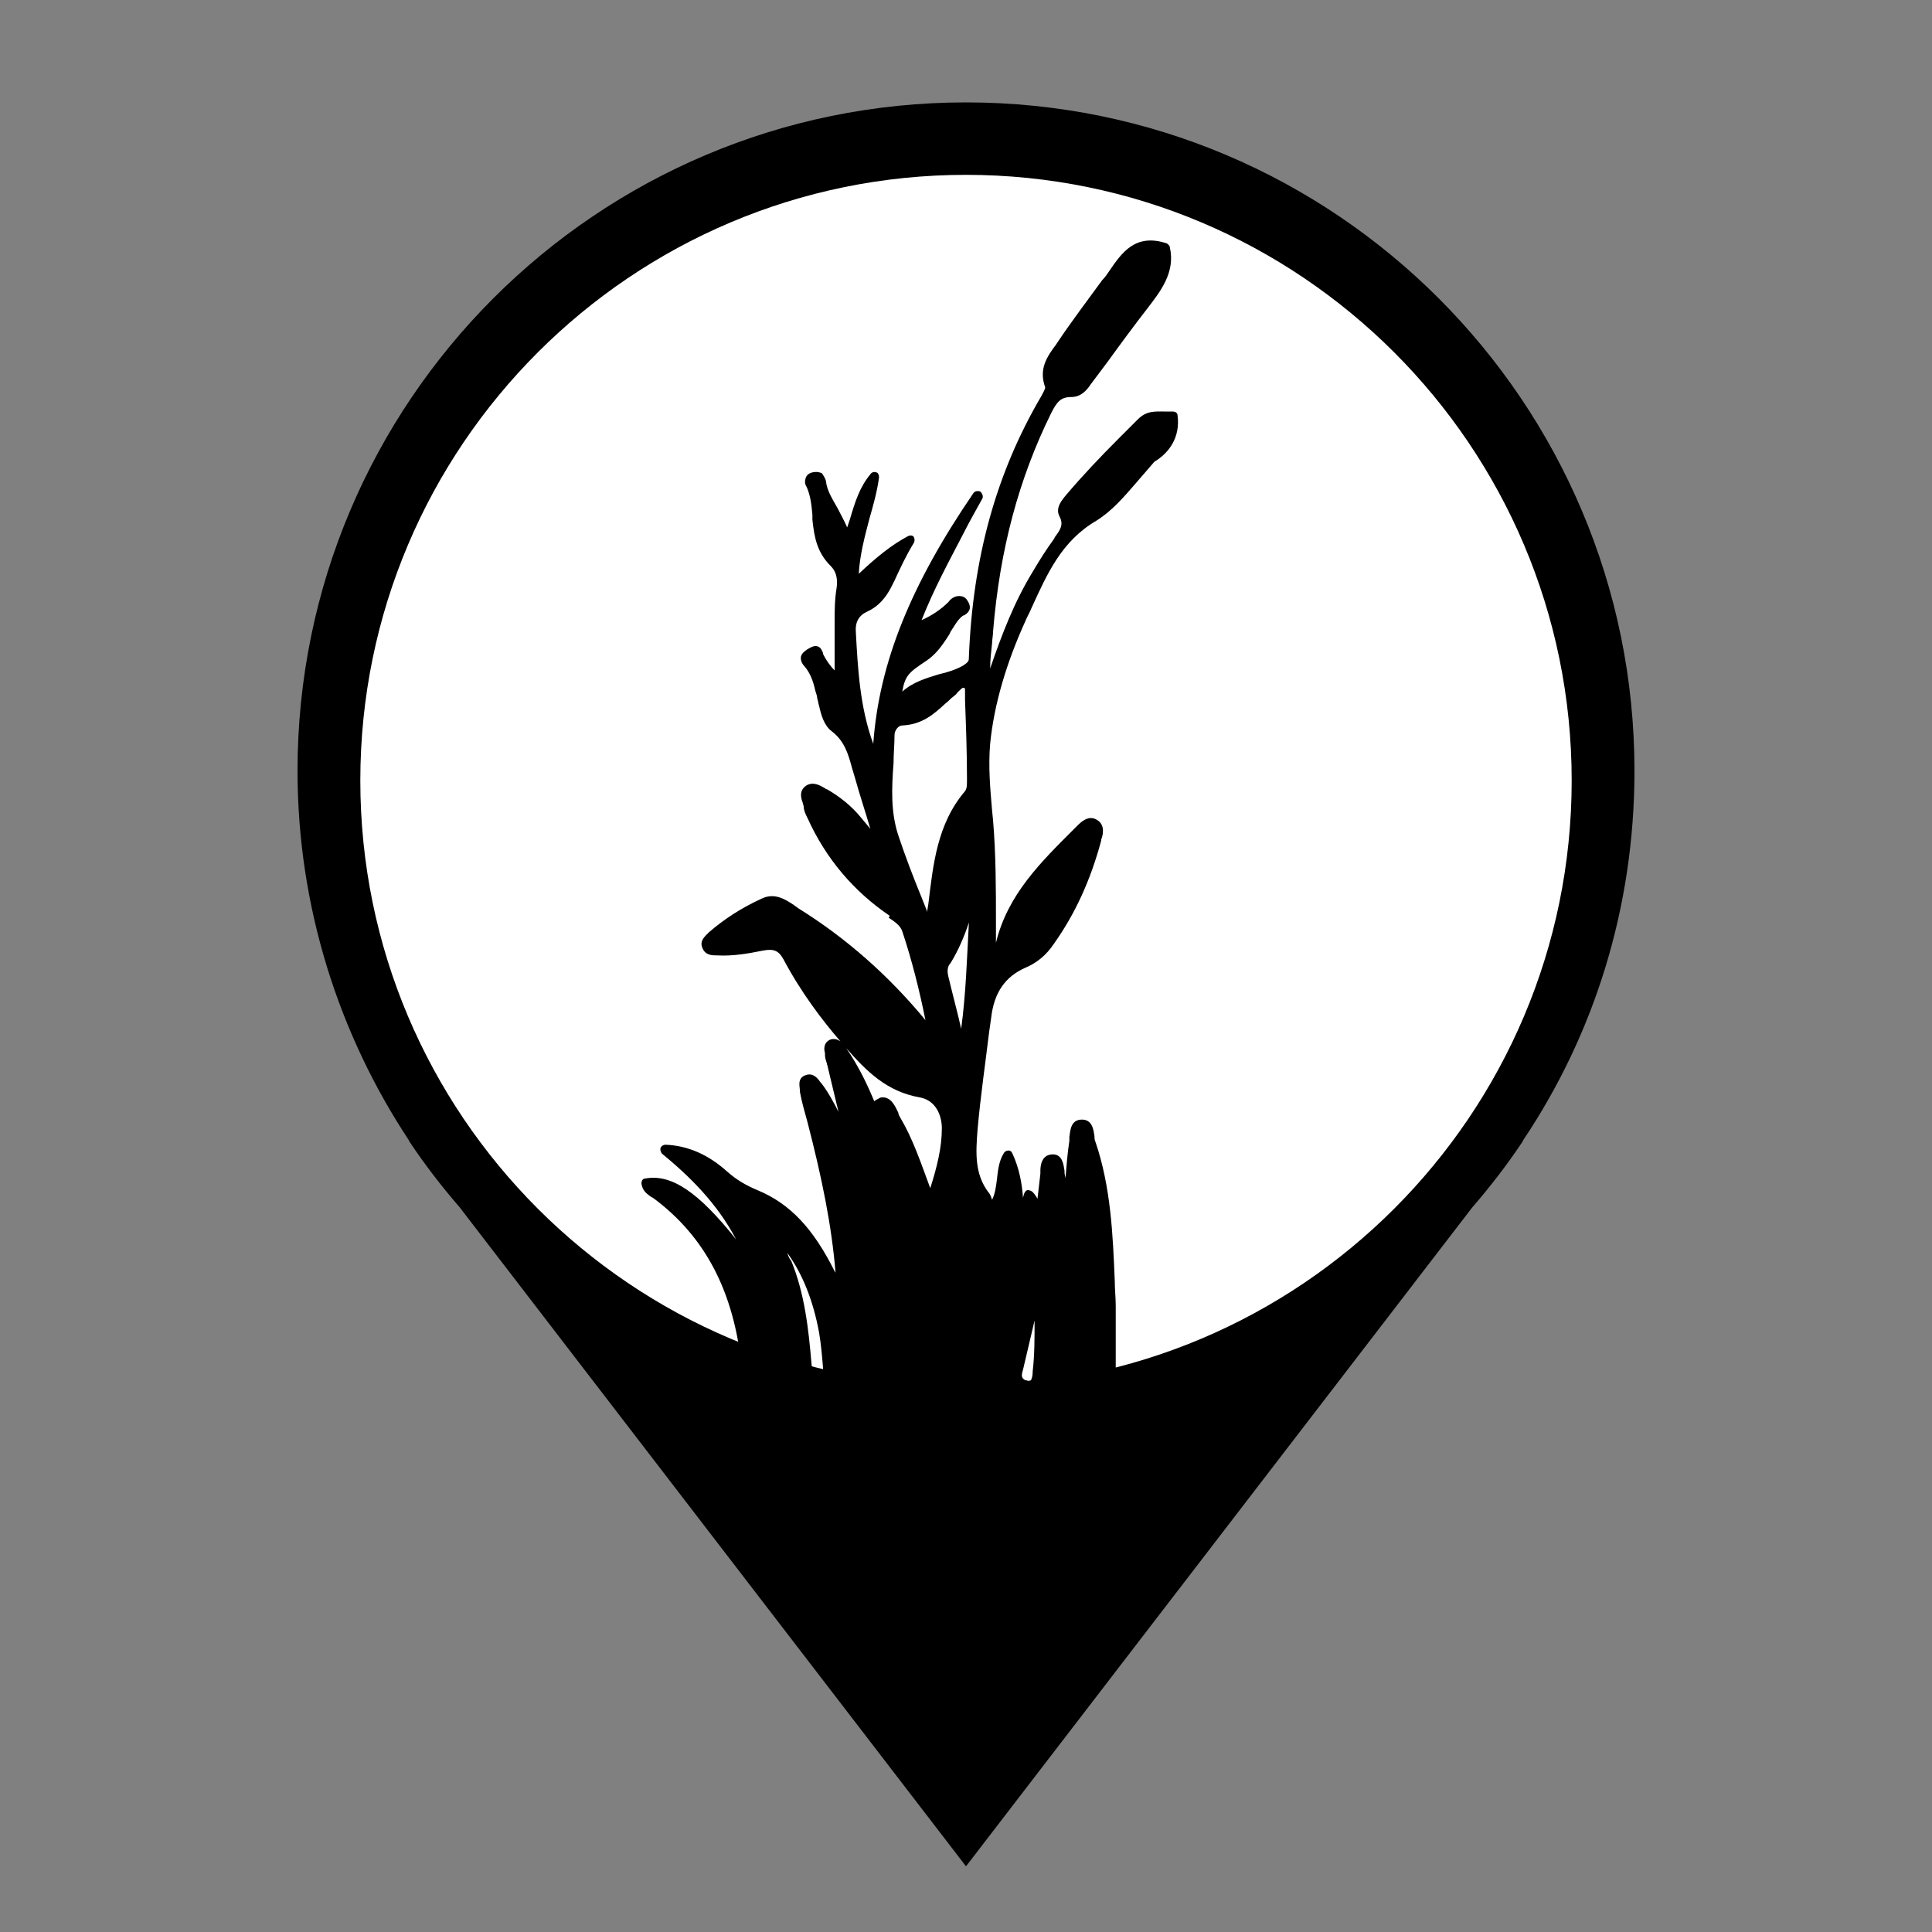 <?xml version="1.0" encoding="utf-8"?>
<!-- Generator: Adobe Illustrator 26.0.0, SVG Export Plug-In . SVG Version: 6.00 Build 0)  -->
<svg version="1.1" id="Layer_1" xmlns="http://www.w3.org/2000/svg" xmlns:xlink="http://www.w3.org/1999/xlink" x="0px" y="0px"
	 viewBox="0 0 200 200" style="enable-background:new 0 0 200 200;" xml:space="preserve">
	 <rect x="0" y="0" width="200" height="200" fill="#808080" stroke="none"/>
	 <style type="text/css">
	     .primary{fill:#000000;}
	     .pinFill{fill:#FFFFFF;}
	 </style>
	 <g>
	 	<path id="pin" class="primary" d="M169.2,79.8c0-38.2-31-69.2-69.2-69.2s-69.2,31-69.2,69.2c0,14.1,4.3,27.3,11.5,38.2h0l0.1,0.2
	 		c1.6,2.4,3.3,4.6,5.2,6.8l52.4,68.2l52.4-68.2c1.9-2.2,3.6-4.4,5.2-6.8l0.1-0.2h0C165,107.1,169.2,94,169.2,79.8L169.2,79.8z"/>
	 	<path id="pinFill" class="pinFill" d="M100,143.5c-34.6,0-62.7-28.1-62.7-62.7S65.4,18.1,100,18.1s62.7,28.1,62.7,62.7
	 		S134.6,143.5,100,143.5L100,143.5z"/>
	 </g>
<path id="path2" class="primary" d="M121.9,43c0-0.3-0.3-0.4-0.5-0.4c-0.3,0-0.6,0-0.9,0c-0.9,0-1.8-0.1-2.7,0.8c-0.7,0.7-1.4,1.4-2.1,2.1
	c-1.8,1.8-3.6,3.7-5.3,5.7c-0.5,0.6-1.2,1.4-0.7,2.3c0.4,0.8,0.1,1.3-0.5,2.1l-0.1,0.2c-0.8,1.1-1.5,2.2-2.2,3.4
	c-1.9,3.1-3.2,6.5-4.4,10c0-0.9,0.1-1.7,0.2-2.6c0-0.4,0.1-0.8,0.1-1.2c0.7-8.6,2.7-15.9,6-22.6c0.6-1.2,1-1.7,2.1-1.7
	c1,0,1.6-0.7,2-1.3l1.8-2.4c1.3-1.8,2.7-3.7,4.1-5.5c1.3-1.7,2.9-3.7,2.3-6.3c0-0.2-0.2-0.3-0.3-0.4c-3.3-1.1-4.7,1-6,2.9
	c-0.2,0.3-0.4,0.6-0.7,0.9c-1.6,2.2-3.2,4.3-4.6,6.4l-0.2,0.3c-0.9,1.2-1.8,2.5-1.1,4.4c0,0.2-0.3,0.7-0.4,0.9
	c-4.7,8-7.1,16.8-7.5,27c0,0.4,0,0.5-0.6,0.9c-0.7,0.4-1.6,0.7-2.5,0.9c-1.3,0.4-2.7,0.8-3.8,1.8c0.3-1.7,0.7-2,2.5-3.2
	c0.9-0.6,1.5-1.4,2.1-2.3c0.1-0.2,0.3-0.4,0.4-0.7c0.4-0.6,0.7-1.2,1.2-1.6c0,0,0.1-0.1,0.2-0.1c0.2-0.1,0.6-0.4,0.6-0.8
	c0-0.3-0.1-0.5-0.3-0.8c-0.2-0.3-0.5-0.4-0.8-0.4c-0.5,0-0.9,0.3-1.1,0.6c-0.8,0.8-1.7,1.4-2.8,1.9c1.3-3.3,2.9-6.2,4.4-9.1
	c0.6-1.2,1.3-2.4,1.9-3.5c0.1-0.2,0-0.5-0.2-0.7c-0.2-0.1-0.5-0.1-0.7,0.1C94.3,60.5,91,68.6,90.4,77c-1.4-3.8-1.6-7.9-1.8-11.5
	c-0.1-1.1,0.3-1.8,1.2-2.2c1.1-0.5,1.9-1.4,2.5-2.6l0.3-0.6c0.6-1.3,1.2-2.6,2-3.9c0.1-0.2,0.1-0.4,0-0.6s-0.4-0.2-0.6-0.1
	c-1.7,0.9-3.3,2.2-5.1,3.9c0.1-1.9,0.6-3.8,1.1-5.7c0.4-1.4,0.8-2.8,1-4.3c0-0.2-0.1-0.5-0.3-0.5c-0.2-0.1-0.5,0-0.6,0.2
	C89,50.4,88.5,52,88,53.7c-0.1,0.3-0.2,0.6-0.3,0.9c-0.3-0.7-0.7-1.4-1-2c-0.5-0.9-1.1-1.8-1.2-2.8c-0.1-0.4-0.3-0.6-0.4-0.8
	c-0.2-0.1-0.5-0.2-1-0.1c-0.4,0.1-0.6,0.3-0.7,0.6c-0.1,0.3-0.1,0.6,0.1,0.9c0.4,0.9,0.5,1.8,0.6,2.9l0,0.5c0.2,1.9,0.5,3.4,1.9,4.8
	c0.7,0.7,0.7,1.6,0.6,2.3c-0.2,1.2-0.2,2.4-0.2,3.5c0,1.4,0,2.8,0,4.3l0,0.7c-0.5-0.5-0.9-1.1-1.2-1.7l0-0.1
	c-0.1-0.2-0.2-0.6-0.6-0.7c-0.4-0.1-0.8,0.2-1,0.3c-0.3,0.2-0.7,0.5-0.7,0.9c0,0.4,0.2,0.7,0.4,0.9c0.6,0.7,0.9,1.6,1.1,2.5
	c0.1,0.3,0.2,0.6,0.2,0.8c0.1,0.3,0.1,0.5,0.2,0.8c0.2,0.9,0.5,2,1.3,2.6c1.3,1,1.7,2.3,2.1,3.8c0.1,0.3,0.2,0.7,0.3,1
	c0.5,1.8,1.1,3.6,1.6,5.3l-1-1.2c-0.9-1.1-2.1-2.1-3.5-2.9c-0.1,0-0.2-0.1-0.2-0.1c-0.5-0.3-1.2-0.7-1.9-0.3
	c-0.8,0.5-0.6,1.3-0.4,1.8c0,0.1,0.1,0.3,0.1,0.4c0,0.4,0.2,0.8,0.4,1.2c1.9,4.2,4.8,7.6,8.5,10.1L92,95c0.6,0.4,1.2,0.8,1.4,1.4
	c1,3,1.8,6.2,2.4,9.2c-3.8-4.6-8.2-8.5-13.2-11.6c-0.1-0.1-0.3-0.2-0.4-0.3c-0.9-0.6-2-1.3-3.3-0.7c-2.2,1-4,2.2-5.5,3.5l-0.1,0.1
	c-0.3,0.3-0.9,0.8-0.6,1.5c0.3,0.8,1,0.8,1.5,0.8c1.7,0.1,3.3-0.2,4.8-0.5c1.1-0.2,1.6,0,2.1,0.9c1.8,3.4,4,6.3,5.9,8.5
	c-0.3-0.2-0.6-0.3-1-0.2c-0.8,0.3-0.7,1.1-0.6,1.4c0,0.1,0,0.1,0,0.2c0,0.3,0.1,0.6,0.2,0.9c0,0.1,0.1,0.3,0.1,0.4l1.1,4.6
	c-0.5-1-1.1-2.1-1.8-3l-0.1-0.1c-0.2-0.3-0.7-1-1.5-0.7c-0.9,0.3-0.6,1.2-0.6,1.5l0,0.2c0.2,1.1,0.5,2.1,0.8,3.2
	c1.5,5.8,2.5,10.7,2.9,15.6c0-0.1-0.1-0.2-0.1-0.2c-2.2-4.4-4.6-7-8-8.4c-1.2-0.5-2.2-1.1-3.1-1.9c-2-1.8-4.1-2.7-6.4-2.8
	c-0.2,0-0.4,0.1-0.5,0.3s0,0.4,0.1,0.6c2.8,2.3,5.7,5.1,7.7,8.9c-3.9-4.9-6.7-6.8-9.4-6.3c-0.3,0-0.4,0.3-0.4,0.5
	c0.1,0.8,0.6,1.1,1,1.4l0.2,0.1c5.4,4,8.4,9.7,9.2,17.7c0,0.2,0.1,0.9-0.1,1c-0.1,0.1-0.3,0.1-0.7,0.1c-0.7-0.1-1.2,0.1-1.5,0.4
	c-0.5,0.5-0.6,1.2-0.6,1.7c0,1,0,1.8,0.5,2.2c0.5,0.5,1.3,0.5,2.5,0.5h38.1c0.3,0,0.5-0.2,0.5-0.5v-11.9c0,0,0,0,0,0
	c0-0.9-0.1-1.7-0.1-2.6c-0.2-4.8-0.4-9.7-2-14.4c-0.1-0.2-0.1-0.4-0.1-0.6c-0.1-0.6-0.2-1.7-1.3-1.7c-1.2,0-1.2,1.2-1.3,1.8
	c0,0.1,0,0.3,0,0.4c-0.2,1.3-0.3,2.6-0.4,3.9c0-0.2-0.1-0.4-0.1-0.6l0-0.2c-0.1-0.6-0.2-1.7-1.2-1.7c0,0,0,0,0,0
	c-1.2,0-1.3,1.2-1.3,1.7c0,0.1,0,0.2,0,0.3c-0.1,0.9-0.2,1.7-0.3,2.6c-0.1-0.2-0.3-0.5-0.5-0.7c-0.1-0.1-0.3-0.2-0.5-0.2
	c-0.2,0-0.3,0.2-0.4,0.4c0,0.1-0.1,0.3-0.1,0.4c-0.1-1.5-0.4-3.1-1.1-4.6c-0.1-0.2-0.2-0.3-0.4-0.3c-0.2,0-0.4,0.1-0.5,0.3
	c-0.5,0.8-0.6,1.8-0.7,2.7c-0.1,0.8-0.2,1.5-0.5,2.1c-0.1-0.3-0.2-0.6-0.4-0.8c-1.4-1.9-1.3-4-1.1-6.5c0.3-3.4,0.8-6.8,1.2-10.1
	l0.2-1.4c0.3-2.7,1.5-4.3,3.5-5.2c1.2-0.5,2.2-1.3,3-2.5c2.2-3.1,3.8-6.6,4.9-10.7l0-0.1c0.2-0.5,0.4-1.5-0.4-2
	c-0.9-0.6-1.7,0.2-2.1,0.6l-0.4,0.4c-3.3,3.3-6.8,6.7-8,11.7l0-2.1c0-3.5,0-7-0.3-10.6l-0.1-1c-0.2-2.3-0.4-4.6-0.2-6.9
	c0.4-4.1,1.7-8.4,3.6-12.6c0.2-0.5,0.5-1,0.7-1.5c1.6-3.5,3.1-6.9,6.7-9c1.6-1,2.8-2.4,4.1-3.9c0.6-0.7,1.3-1.5,1.9-2.2
	C121,46.9,122.2,45.3,121.9,43z M105.9,141.8c0.4-1.7,0.8-3.4,1.2-5.1c0,1.8,0,3.6-0.2,5.3l0,0.1c0,0.3-0.1,0.7-0.2,0.8
	c-0.1,0-0.2,0.1-0.4,0c-0.2,0-0.3-0.1-0.4-0.2C105.7,142.5,105.8,142.1,105.9,141.8z M81.5,129.7c1.6,2.2,2.7,5,3.3,8.3
	c0.2,1.2,0.3,2.4,0.4,3.6l0,0.5c0,0.2,0,0.6-0.1,0.8c-0.1,0.1-0.3,0.1-0.4,0.1c-0.4,0-0.5-0.1-0.6-0.9l-0.1-1
	c-0.3-3.5-0.7-7.2-2.1-10.6C81.7,130.3,81.6,130,81.5,129.7z M97.9,72.8c0.3-0.2,0.5-0.5,0.8-0.7c0.1-0.1,0.3-0.2,0.4-0.4
	c0.3-0.3,0.5-0.5,0.6-0.5c0,0,0.1,0,0.1,0c0.1,0,0.1,0.1,0.1,0.7c0,0.2,0,0.4,0,0.6c0.1,2.7,0.2,5.3,0.2,8l0,0.3
	c0,0.5,0,0.8-0.2,1.1c-2.9,3.4-3.3,7.6-3.8,11.7l-0.1,0.6c0,0.1,0,0.1,0,0.2c-0.2-0.5-0.4-1-0.6-1.5c-0.9-2.2-1.7-4.3-2.4-6.4
	c-0.8-2.4-0.7-4.9-0.5-7.5c0-1,0.1-1.9,0.1-2.9c0-0.5,0.4-1,0.8-1C95.5,75,96.7,73.9,97.9,72.8z M100.3,95.5
	c-0.2,3.6-0.3,7.3-0.8,11c-0.4-1.8-0.9-3.6-1.3-5.3c-0.2-0.7-0.1-1.2,0.2-1.5C99.2,98.4,99.8,97,100.3,95.5z M95.2,113.6
	c1.7,0.3,2.3,1.9,2.3,3.2c0,2-0.5,4-1.2,6.2c-1-2.7-1.8-5.1-3.1-7.3c-0.1-0.2-0.2-0.3-0.2-0.5c-0.3-0.6-0.7-1.6-1.6-1.6
	c-0.1,0-0.3,0-0.4,0.1c-0.2,0.1-0.4,0.2-0.5,0.3c-0.7-1.7-1.6-3.6-2.9-5.5C89.7,110.9,91.8,113,95.2,113.6z"/>
</svg>
